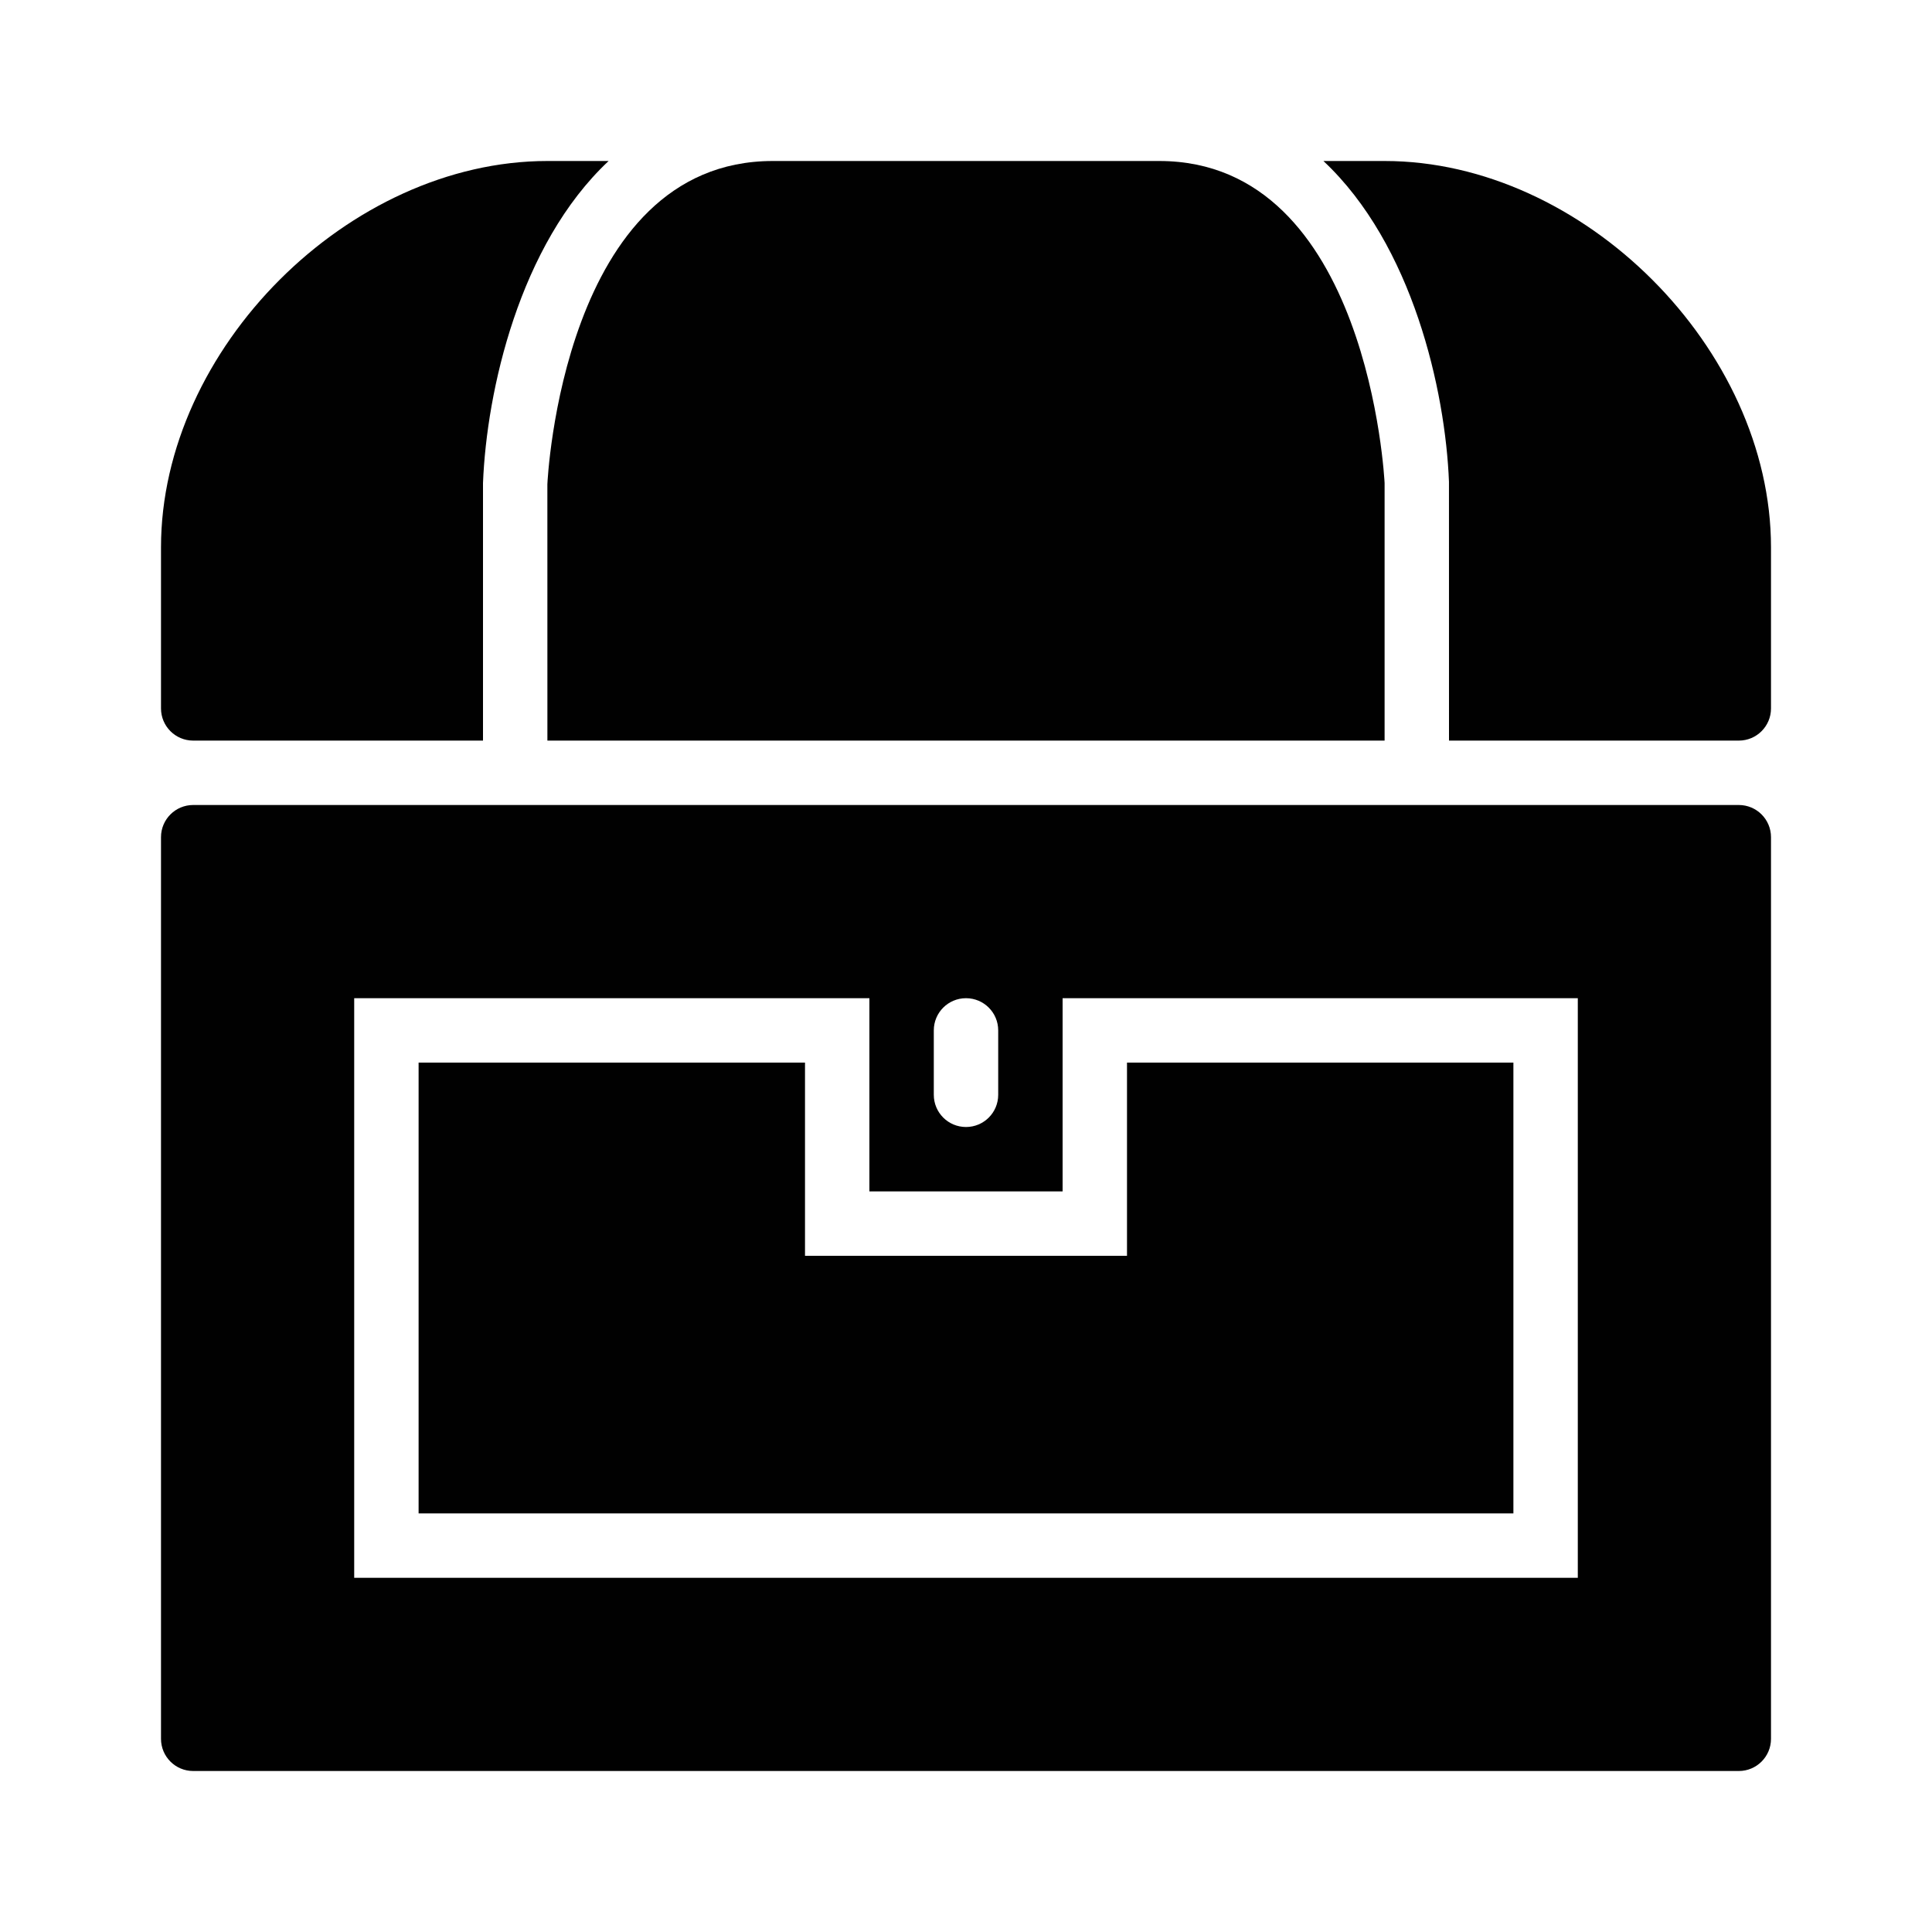<?xml version="1.0" encoding="utf-8"?>
<!-- Generator: Adobe Illustrator 17.0.0, SVG Export Plug-In . SVG Version: 6.00 Build 0)  -->
<!DOCTYPE svg PUBLIC "-//W3C//DTD SVG 1.1//EN" "http://www.w3.org/Graphics/SVG/1.1/DTD/svg11.dtd">
<svg version="1.1" id="Layer_2" xmlns="http://www.w3.org/2000/svg" xmlns:xlink="http://www.w3.org/1999/xlink" x="0px" y="0px"
	 width="60px" height="60px" viewBox="0 0 60 60" enable-background="new 0 0 60 60" xml:space="preserve">
<g>
	<path fill="#010101" d="M54,25H44H6c-0.553,0-1,0.447-1,1v28c0,0.553,0.447,1,1,1h48c0.553,0,1-0.447,1-1V26
		C55,25.447,54.553,25,54,25z M29,32c0-0.553,0.447-1,1-1c0.553,0,1,0.447,1,1v2c0,0.553-0.447,1-1,1c-0.553,0-1-0.447-1-1V32z
		 M49,49H11V31h16v6h6v-6h16V49z"/>
	<polygon fill="#010101" points="25,33 13,33 13,47 47,47 47,33 35,33 35,39 25,39 	"/>
	<path fill="#010101" d="M6,23h9v-8c0.113-2.851,1.126-7.399,3.901-10H17C10.832,5,5,10.832,5,17v5C5,22.553,5.447,23,6,23z"/>
	<path fill="#010101" d="M17,23h26v-8c-0.003-0.06-0.49-10-7-10H24c-6.527,0-6.997,9.94-7.001,10.04L17,23z"/>
	<path fill="#010101" d="M43,5h-1.9c2.774,2.598,3.788,7.136,3.899,9.96L45,23h9c0.553,0,1-0.447,1-1v-5C55,10.832,49.168,5,43,5z"
		/>
</g>
</svg>
